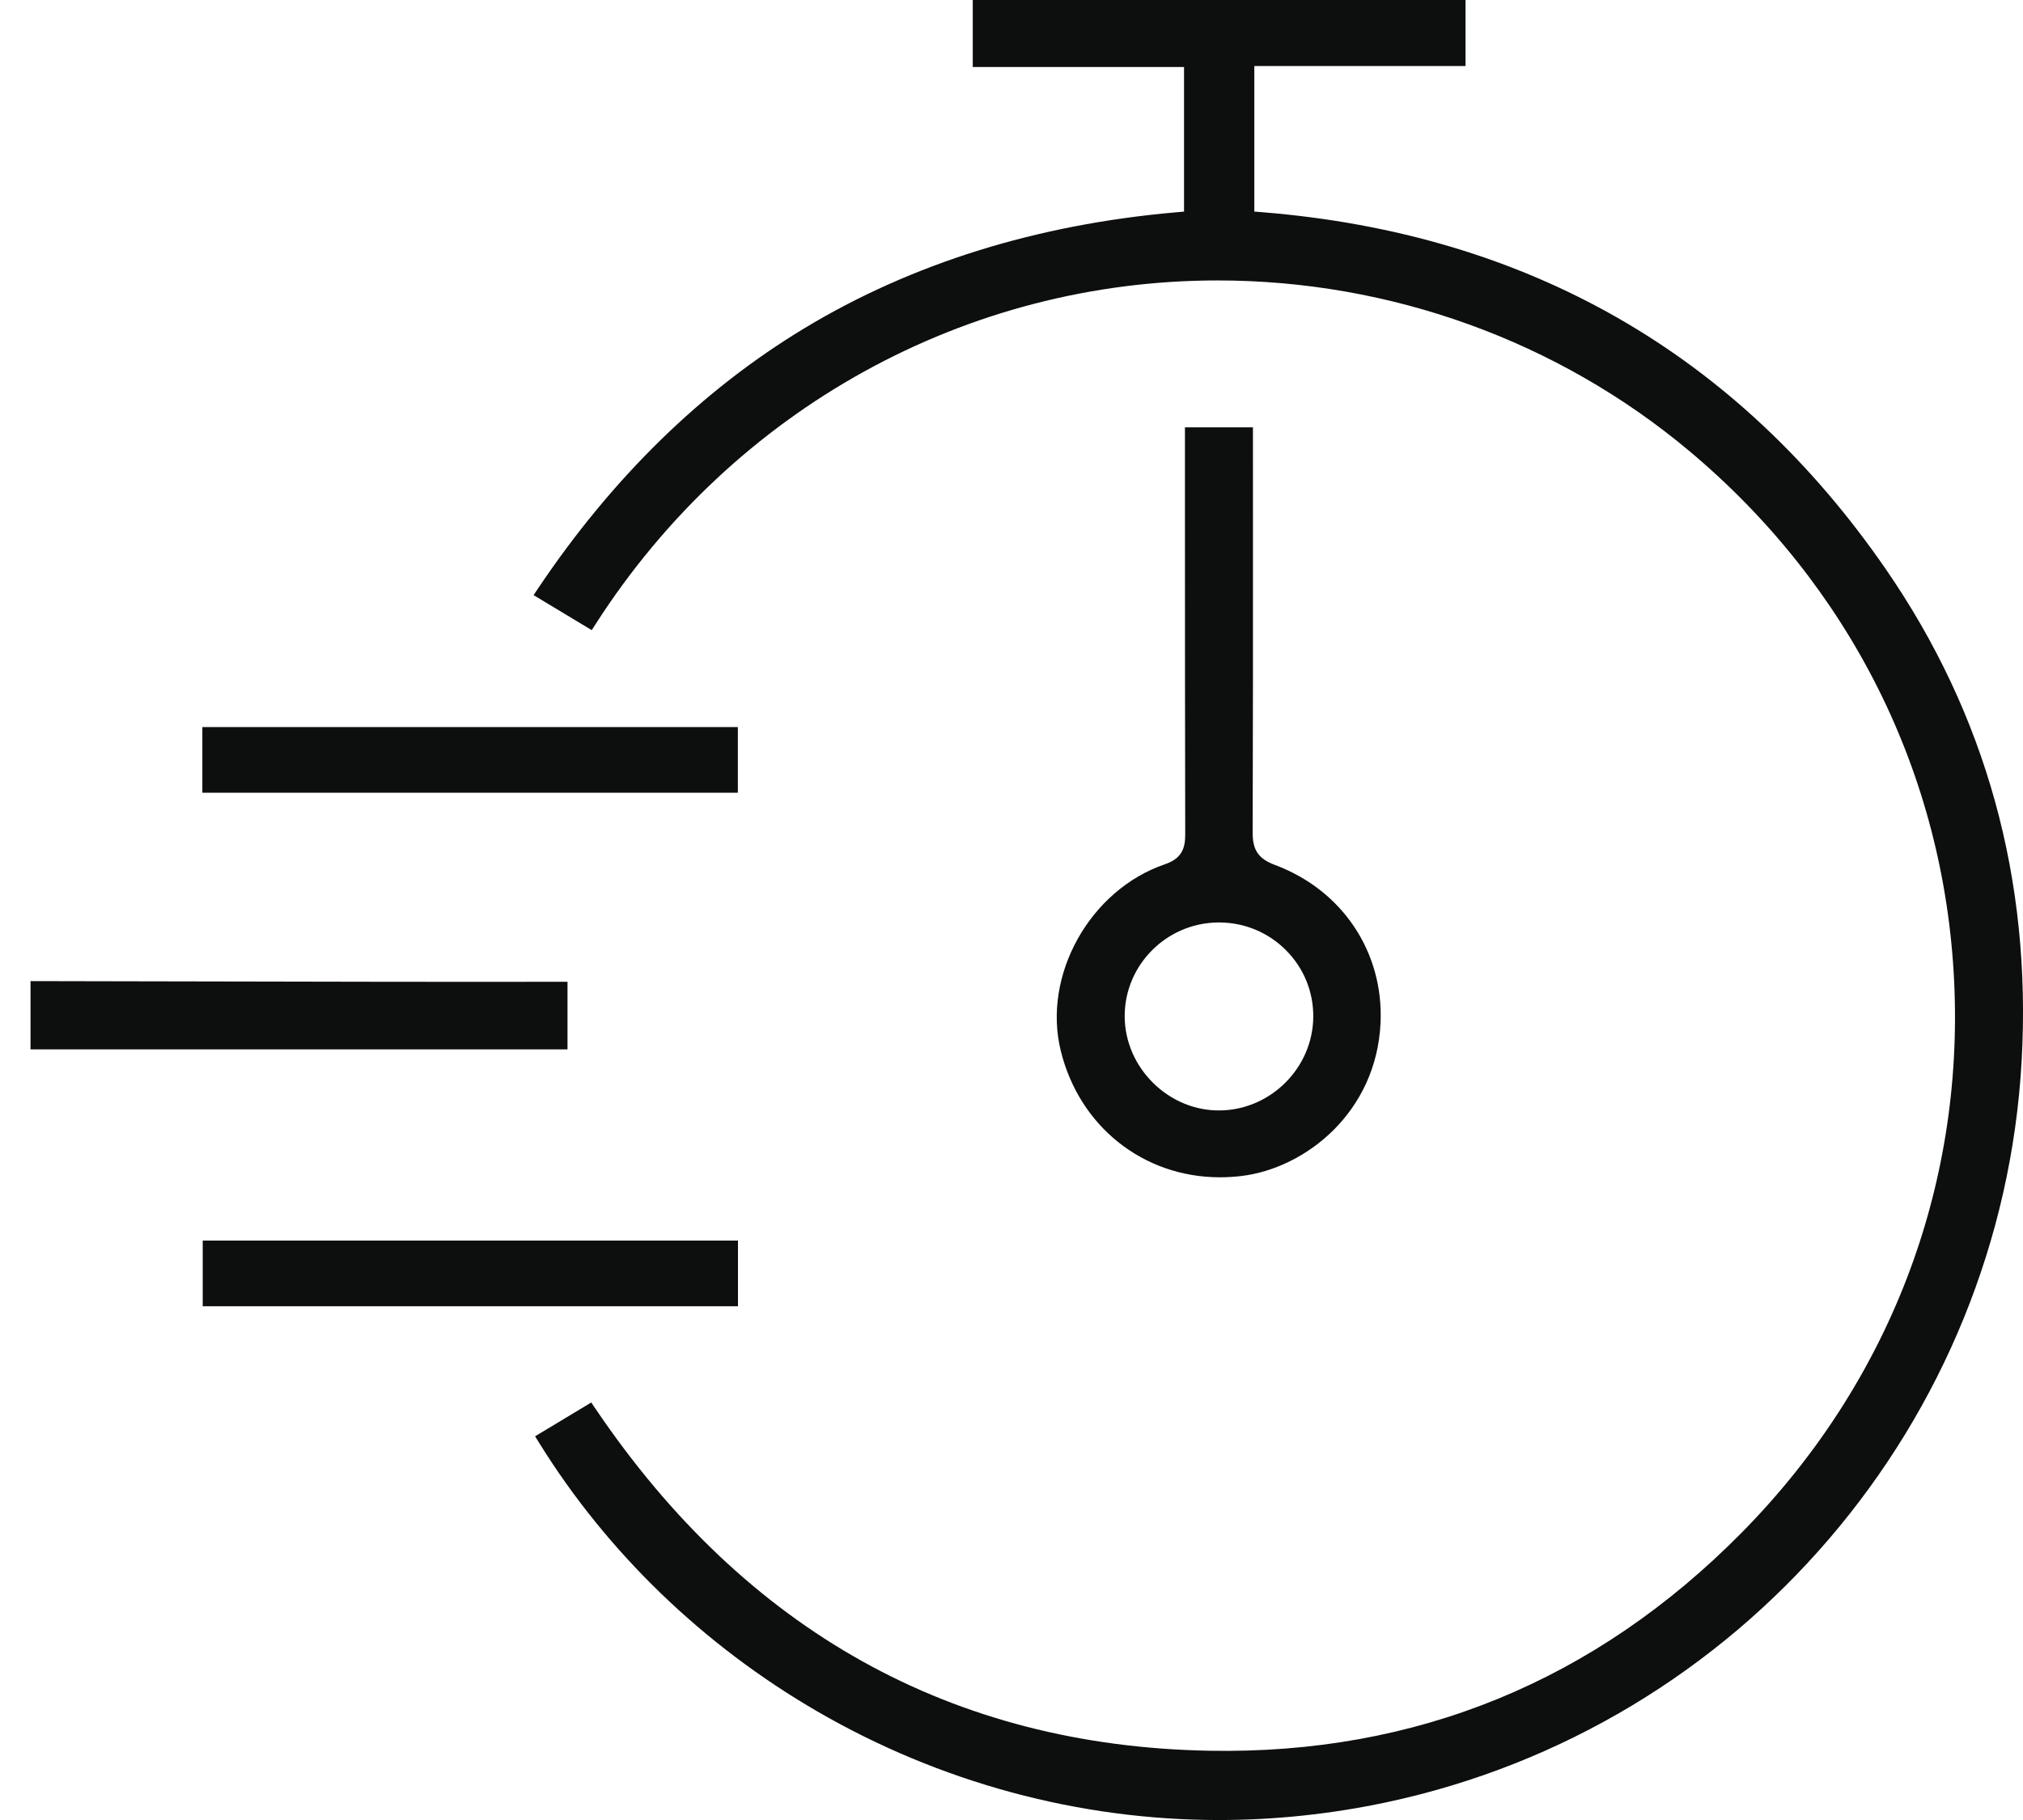 <?xml version="1.0" encoding="utf-8"?>
<!-- Generator: Adobe Illustrator 17.0.0, SVG Export Plug-In . SVG Version: 6.00 Build 0)  -->
<!DOCTYPE svg PUBLIC "-//W3C//DTD SVG 1.1//EN" "http://www.w3.org/Graphics/SVG/1.1/DTD/svg11.dtd">
<svg version="1.1" id="Слой_1" xmlns="http://www.w3.org/2000/svg" xmlns:xlink="http://www.w3.org/1999/xlink" x="0px" y="0px"
	 width="504.169px" height="453.558px" viewBox="0 0 504.169 453.558" enable-background="new 0 0 504.169 453.558"
	 xml:space="preserve">
<g>
	<path fill="#0D0F0F" d="M141.433,244.667l-27.823,0.008c-5.949,0-11.876-0.003-17.8-0.012c-20.456-0.03-40.911-0.072-61.366-0.114
		l-26.836-0.054v17.018h133.825V244.667z"/>
	<path fill="#0D0F0F" d="M469.952,141.794c-37.017-53.642-89.261-83.553-155.282-88.903l-2.071-0.168V16.455h52.635V0H242.431
		v16.695h52.652v36.037l-2.055,0.181c-34.7,3.047-65.824,12.756-92.505,28.856c-25.537,15.41-47.87,37.21-66.377,64.794
		l-1.171,1.744l14.497,8.726l1.05-1.634c34.396-53.545,92.317-85.513,154.939-85.513c43.021,0,84.712,15.051,117.393,42.381
		c40.194,33.612,63.687,80.584,66.153,132.261c2.458,51.535-16.344,100.334-52.945,137.408
		c-36.509,36.981-81.187,55.305-132.646,54.355c-64.058-1.156-115.535-29.827-153.001-85.218l-1.063-1.572l-14.001,8.43l1.069,1.723
		c16.932,27.276,40.896,50.395,69.302,66.856c30.535,17.694,65.136,27.047,100.064,27.047h0.015
		c13.948-0.001,28.01-1.492,41.795-4.433c88.165-18.805,153.234-94.796,158.237-184.796
		C506.337,219.229,494.939,178.003,469.952,141.794z"/>
	<path fill="#0D0F0F" d="M290.339,215.37c-18.695,6.371-30.596,27.646-25.986,46.457c4.625,18.876,20.569,31.559,39.677,31.559
		c1.758,0,3.545-0.107,5.311-0.317c16.028-1.906,33.64-15.884,34.711-38.033c0.856-17.706-9.477-33.207-26.323-39.491
		c-4.055-1.513-5.557-3.676-5.542-7.982c0.089-25.388,0.082-51.204,0.074-76.171l-0.005-24.904h-16.949l0.004,25.372
		c0.003,24.86,0.006,50.567,0.067,76.114C295.387,211.379,294.533,213.94,290.339,215.37z M280.293,253.286
		c-0.035-12.797,10.42-23.297,23.299-23.404l0.21-0.001c6.342,0.001,12.285,2.473,16.734,6.961
		c4.411,4.448,6.81,10.342,6.755,16.593c-0.109,12.553-10.429,23-23.001,23.287C291.382,277.032,280.329,266.163,280.293,253.286z"
		/>
	<rect x="50.43" y="181.188" fill="#0D0F0F" width="133.458" height="16.36"/>
	<rect x="50.522" y="309.157" fill="#0D0F0F" width="133.395" height="16.368"/>
</g>
</svg>
